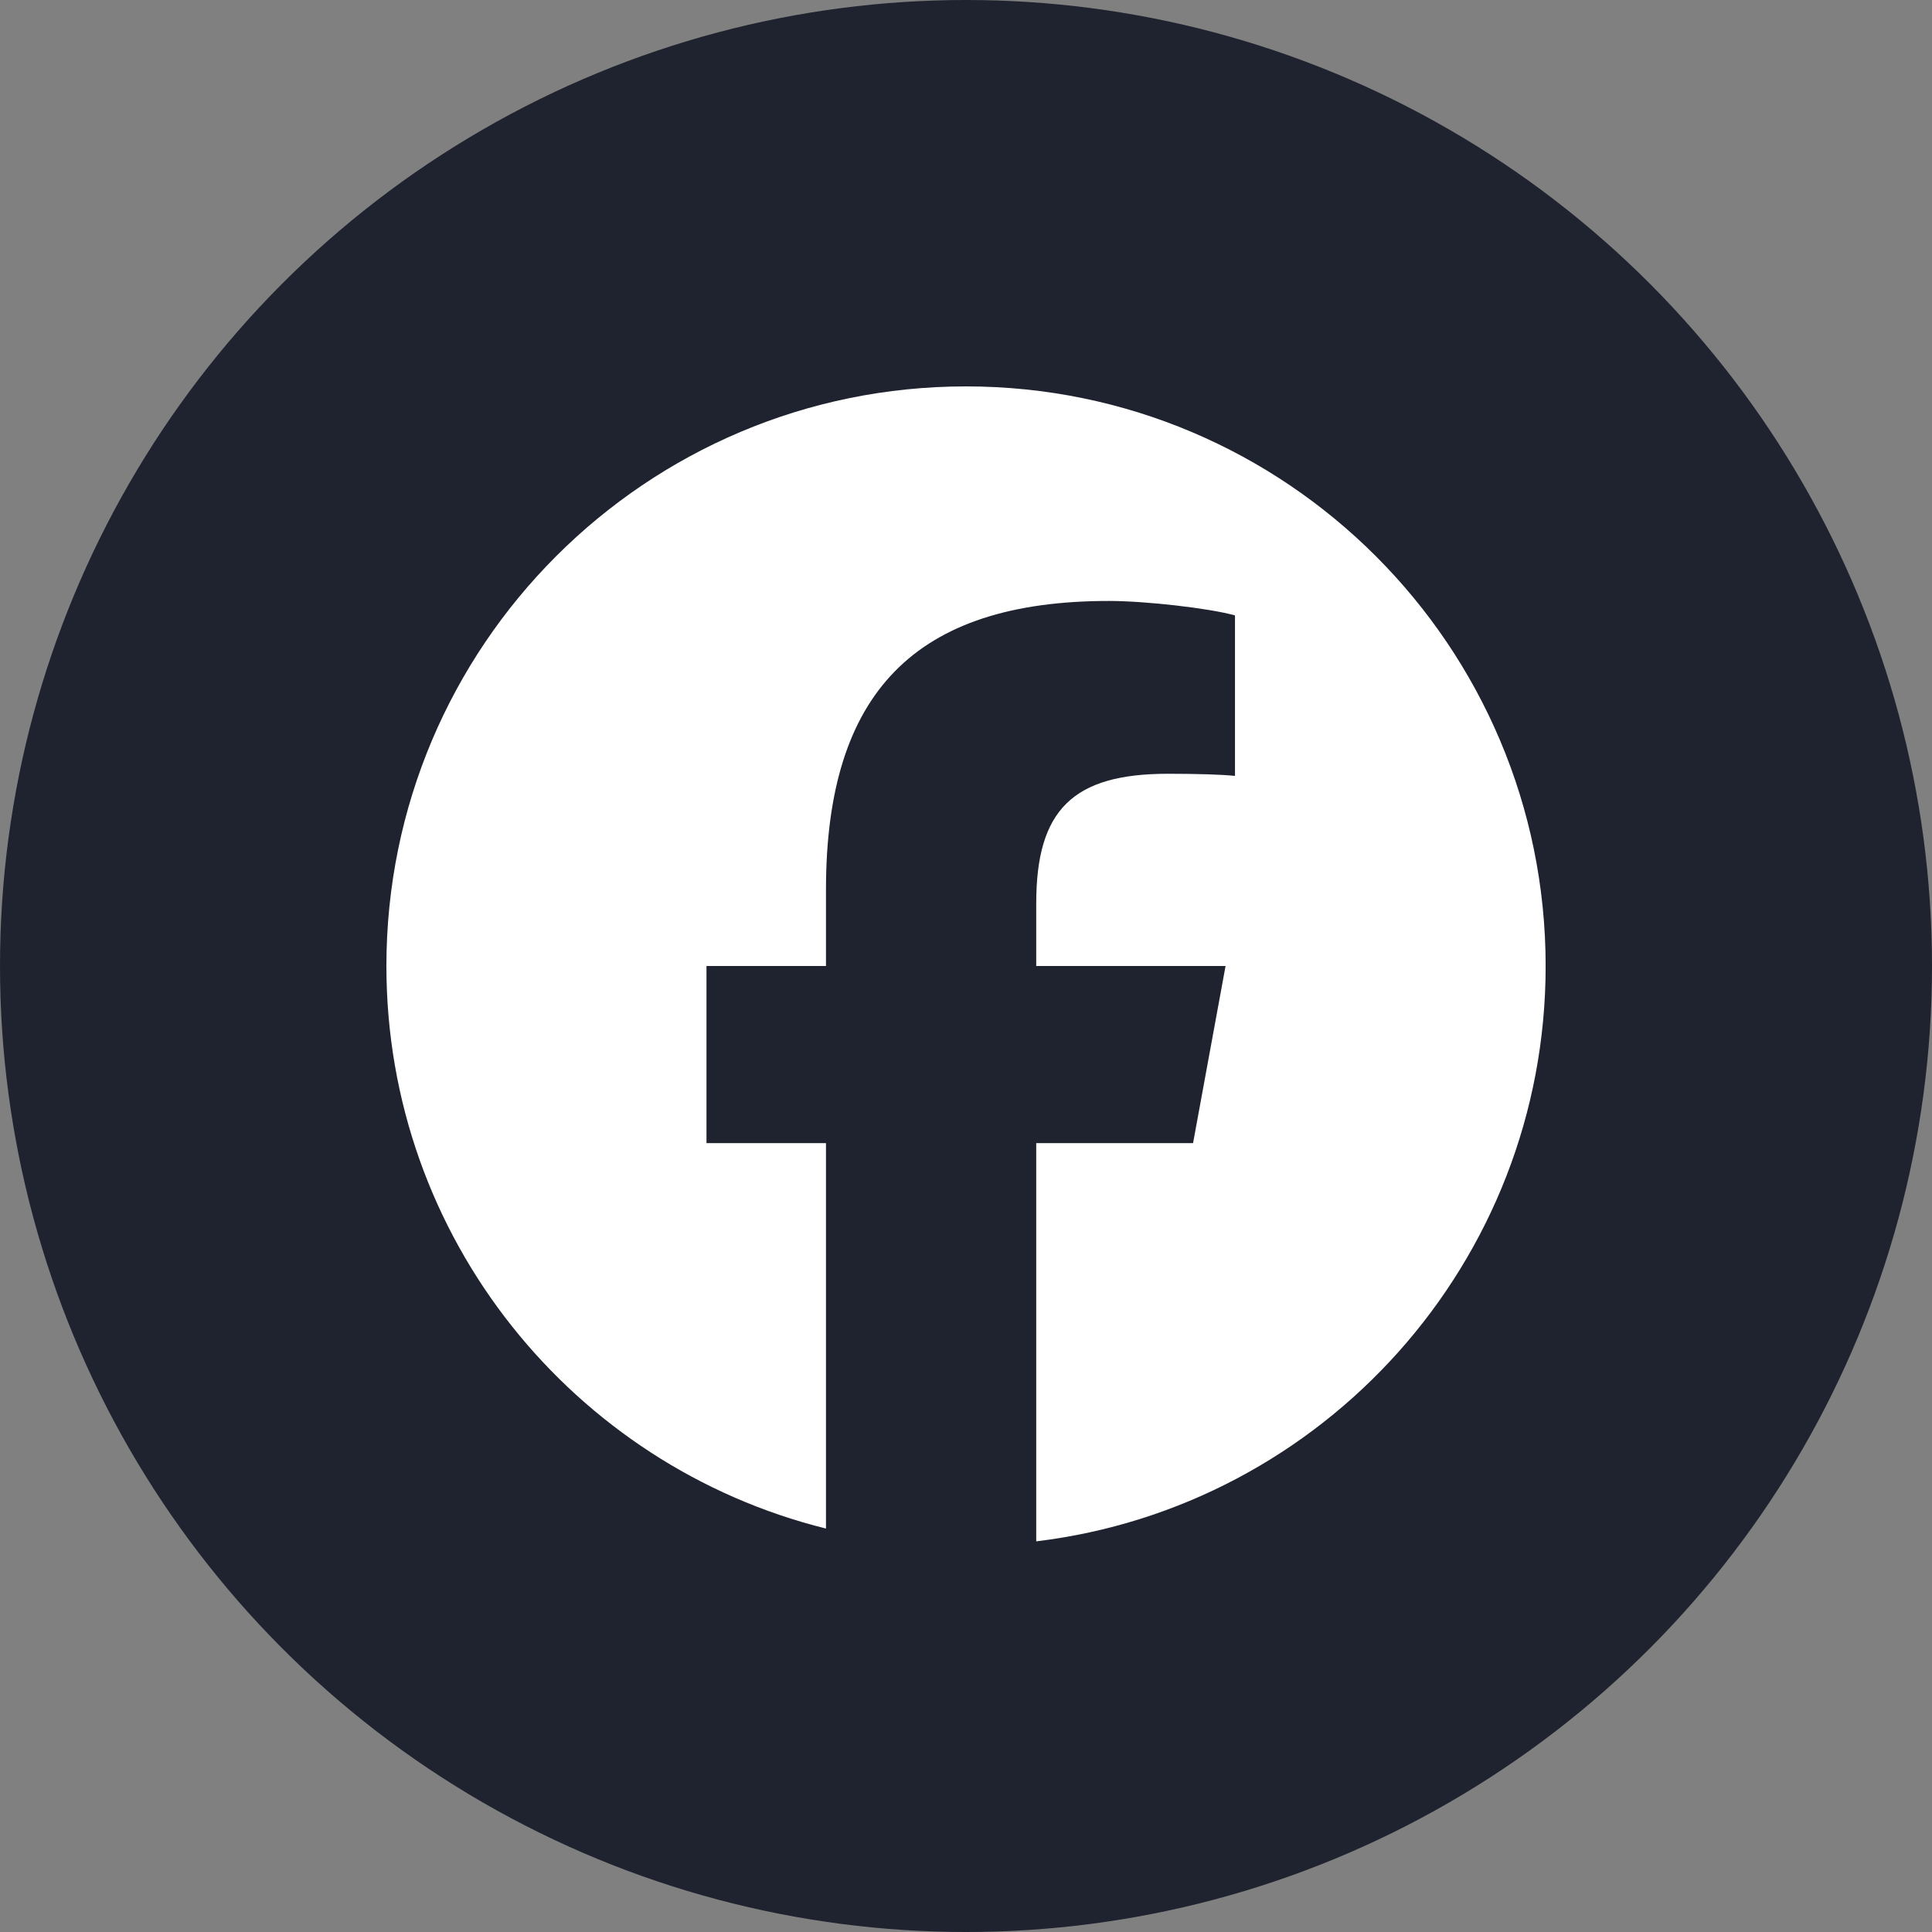 <svg width="40" height="40" viewBox="0 0 40 40" fill="none" xmlns="http://www.w3.org/2000/svg">
<rect x="0" y="0" width="40" height="40" fill="#808080" stroke="none"/>
<circle cx="20" cy="20" r="20" fill="#1F232F"/>
<g clip-path="url(#clip0_1704_3392)">
<path d="M20 8C13.373 8 8 13.373 8 20C8 25.628 11.875 30.35 17.101 31.647V23.667H14.627V20H17.101V18.42C17.101 14.335 18.95 12.442 22.96 12.442C23.72 12.442 25.032 12.592 25.569 12.741V16.064C25.285 16.035 24.793 16.02 24.182 16.02C22.215 16.02 21.454 16.765 21.454 18.703V20H25.374L24.701 23.667H21.454V31.912C27.396 31.195 32.001 26.135 32.001 20C32 13.373 26.627 8 20 8Z" fill="white"/>
</g>
<defs>
<clipPath id="clip0_1704_3392">
<rect width="24" height="24" fill="white" transform="translate(8 8)"/>
</clipPath>
</defs>
</svg>
